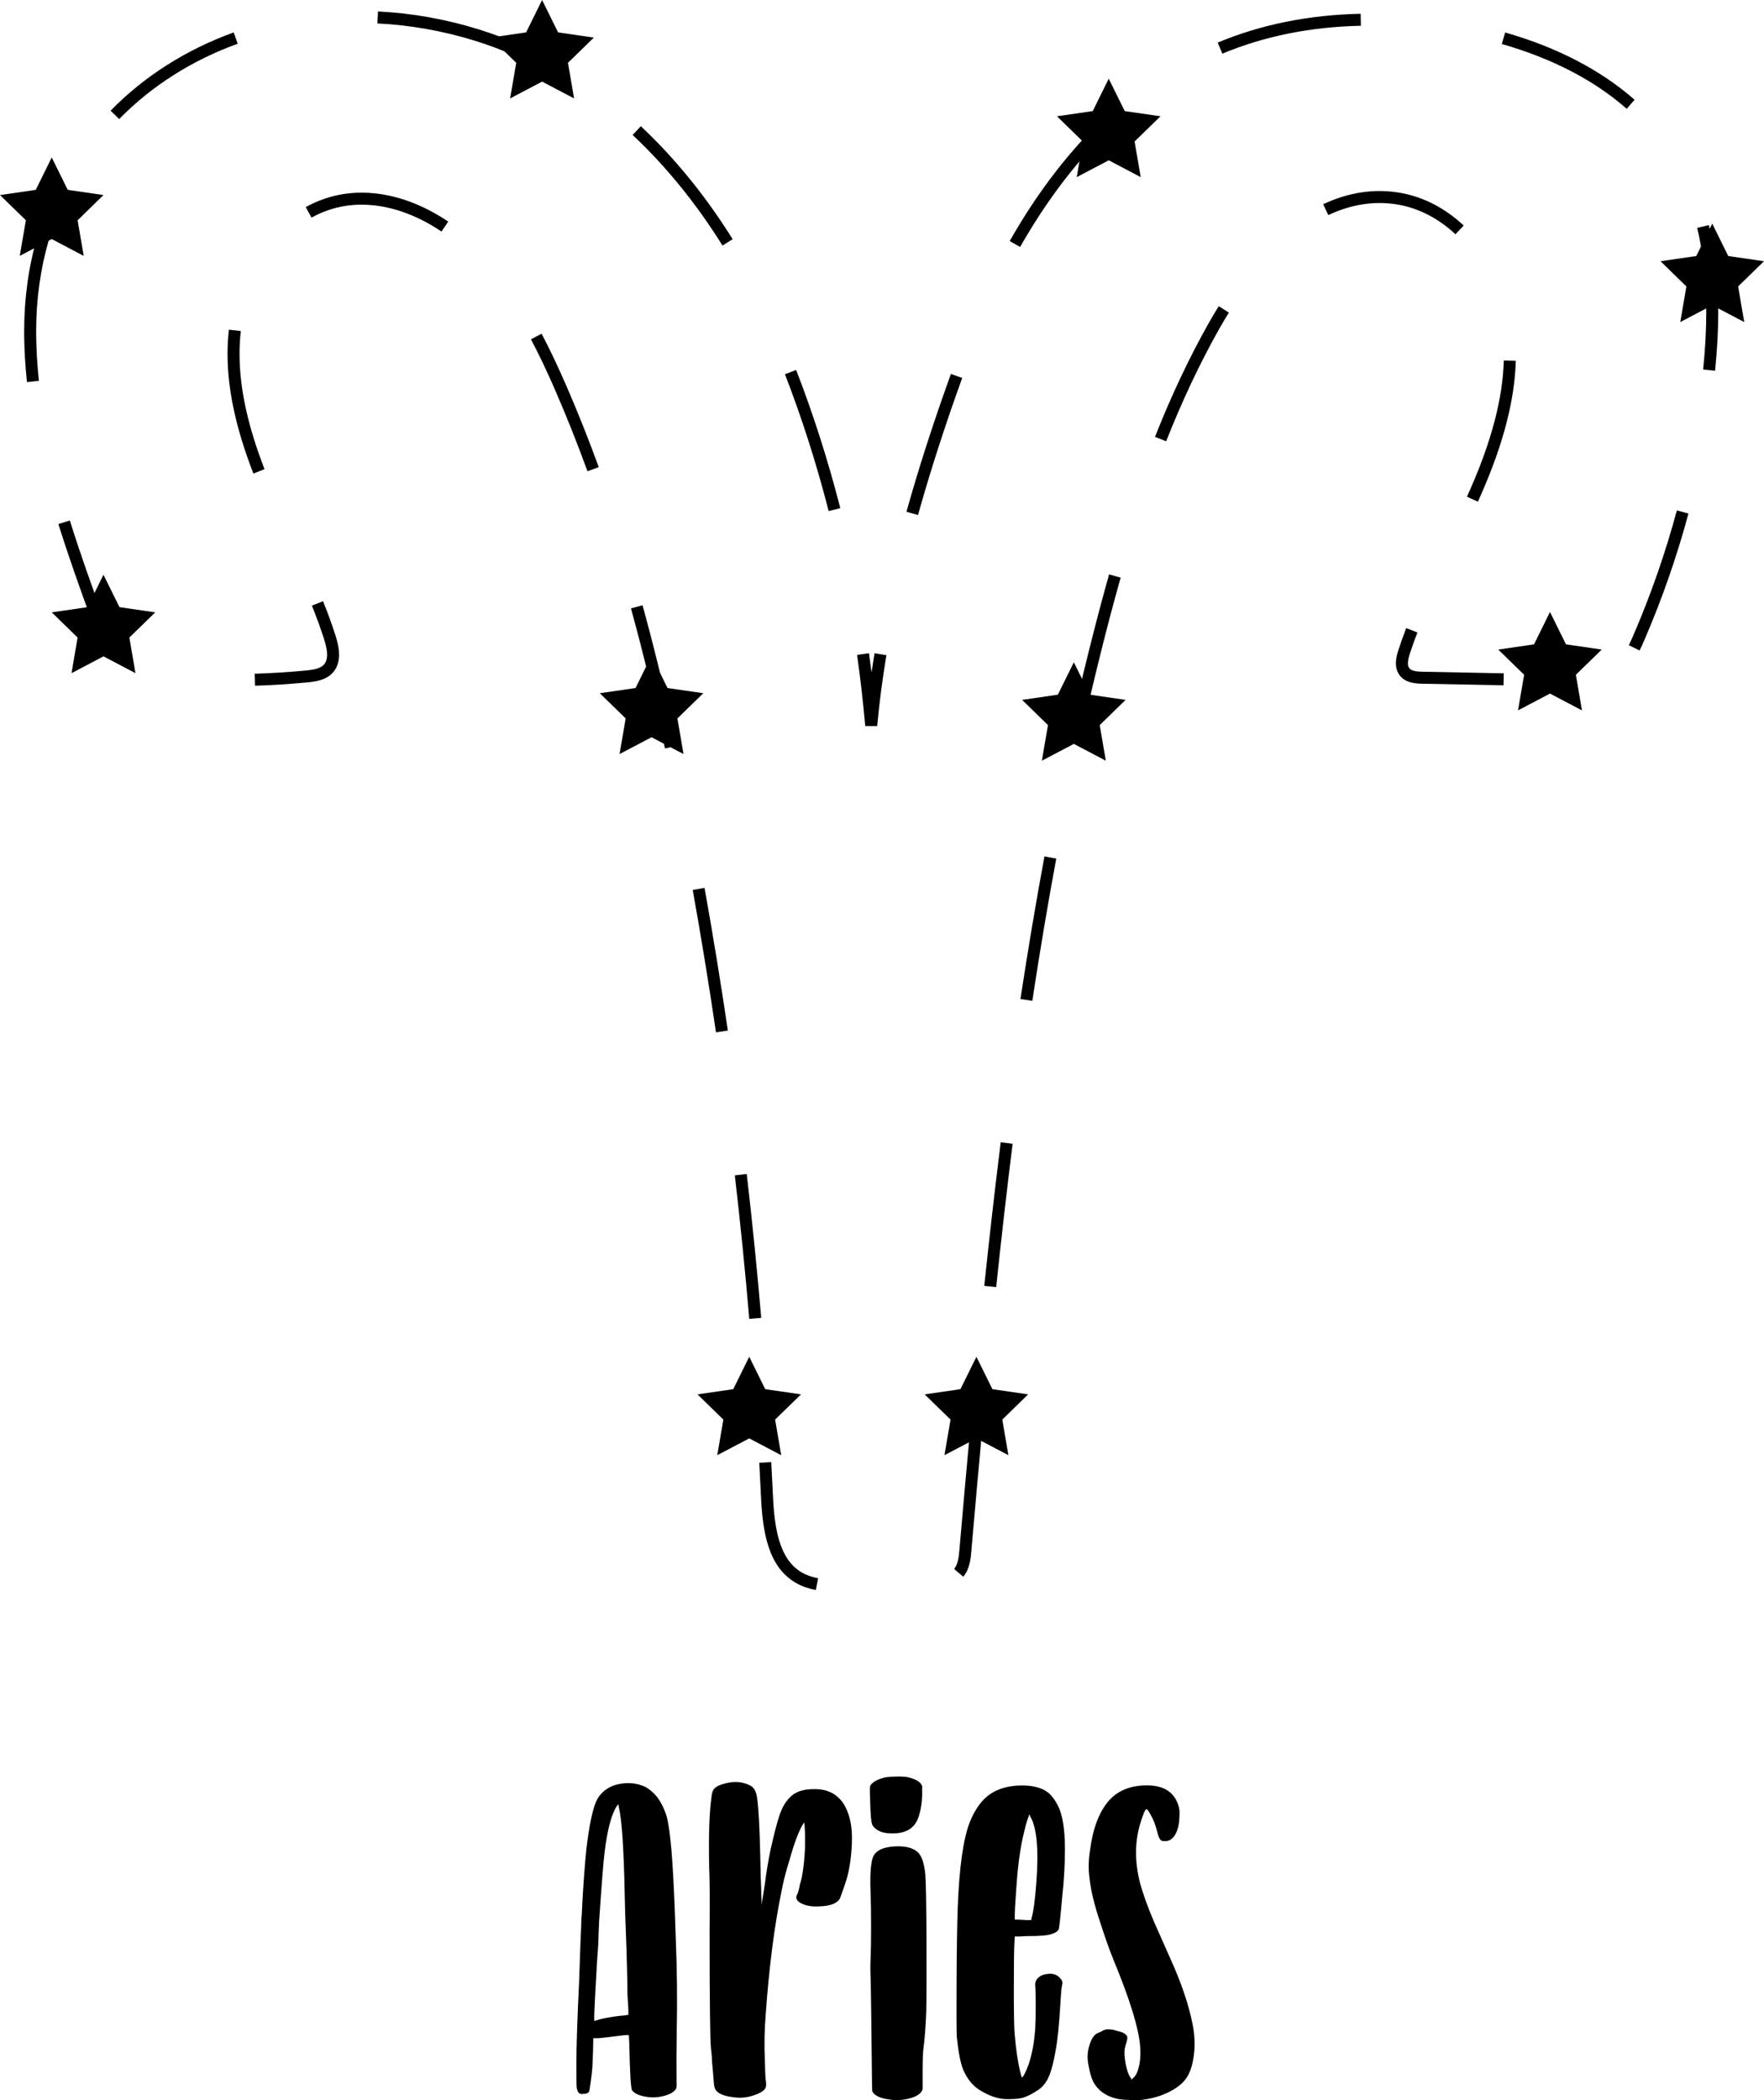 <?xml version="1.0" encoding="utf-8"?>
<!-- Generator: Adobe Illustrator 17.0.0, SVG Export Plug-In . SVG Version: 6.00 Build 0)  -->
<!DOCTYPE svg PUBLIC "-//W3C//DTD SVG 1.1//EN" "http://www.w3.org/Graphics/SVG/1.1/DTD/svg11.dtd">
<svg version="1.1" id="Layer_1" xmlns="http://www.w3.org/2000/svg" xmlns:xlink="http://www.w3.org/1999/xlink" x="0px" y="0px"
	 width="151.202px" height="180px" viewBox="0 0 151.202 180" enable-background="new 0 0 151.202 180" xml:space="preserve">
<g>
	<g>
		<path d="M75.188,62.234l-1.024-0.002c-0.178-2.024-0.413-4.077-0.699-6.102l1.018-0.144c0.077,0.549,0.151,1.101,0.221,1.653
			c0.08-0.547,0.166-1.098,0.258-1.65l1.015,0.168C75.633,58.233,75.367,60.277,75.188,62.234z"/>
		<path d="M69.93,136.28c-0.647-0.125-1.195-0.317-1.676-0.59c-2.418-1.373-2.884-4.378-3.026-7.421
			c-0.045-0.965-0.094-1.93-0.146-2.895l1.027-0.056c0.052,0.969,0.101,1.936,0.146,2.903c0.129,2.749,0.522,5.449,2.506,6.575
			c0.382,0.216,0.827,0.372,1.363,0.474L69.93,136.28z M82.568,135.141l-0.785-0.665c0.32-0.379,0.397-0.984,0.452-1.624
			c0.298-3.438,0.603-6.877,0.92-10.315l1.024,0.094c-0.317,3.436-0.622,6.873-0.92,10.309
			C83.206,133.555,83.127,134.481,82.568,135.141z M64.224,113.041c-0.347-4.083-0.764-8.222-1.238-12.301l1.021-0.118
			c0.475,4.089,0.893,8.239,1.241,12.333L64.224,113.041z M85.388,110.32l-1.022-0.108c0.465-4.412,0.927-8.439,1.411-12.309
			l1.02,0.129C86.314,101.894,85.853,105.913,85.388,110.32z M61.371,88.482c-0.599-4.061-1.27-8.167-1.993-12.202l1.012-0.182
			c0.725,4.046,1.397,8.162,1.998,12.233L61.371,88.482z M88.485,85.78l-1.016-0.155c0.642-4.221,1.334-8.333,2.058-12.223
			l1.01,0.188C89.816,77.469,89.126,81.571,88.485,85.78z M57,64.148c-0.937-4.352-1.891-8.276-2.916-11.999l0.991-0.273
			c1.03,3.742,1.989,7.686,2.93,12.056L57,64.148z M93.032,61.487l-1.002-0.228c0.506-2.226,1.041-4.454,1.593-6.621
			c0.491-1.938,0.964-3.706,1.445-5.407l0.99,0.28c-0.479,1.692-0.95,3.451-1.439,5.379C94.07,57.05,93.536,59.27,93.032,61.487z
			 M21.863,58.773l-0.031-1.028c1.475-0.045,2.961-0.139,4.417-0.279c0.586-0.057,1.186-0.142,1.51-0.495
			c0.187-0.205,0.278-0.486,0.278-0.859c0-0.352-0.083-0.782-0.253-1.313c-0.295-0.92-0.638-1.866-1.049-2.889l0.954-0.384
			c0.421,1.047,0.772,2.015,1.074,2.959c0.206,0.643,0.302,1.16,0.302,1.626c0,0.633-0.184,1.155-0.548,1.553
			c-0.57,0.622-1.419,0.752-2.17,0.824C24.869,58.631,23.36,58.727,21.863,58.773z M128.875,58.738l-6.939-0.136
			c-0.497-0.01-1.422-0.028-1.948-0.701c-0.224-0.286-0.337-0.64-0.337-1.053c0-0.425,0.119-0.846,0.224-1.165
			c0.204-0.622,0.425-1.237,0.659-1.847l0.96,0.369c-0.228,0.594-0.443,1.193-0.641,1.798c-0.081,0.247-0.174,0.566-0.174,0.846
			c0,0.18,0.039,0.318,0.118,0.42c0.198,0.253,0.674,0.297,1.159,0.306l6.939,0.136L128.875,58.738z M9.577,56.591
			c-0.782-0.927-1.231-2.057-1.695-3.331c-0.965-2.65-1.982-5.476-2.877-8.344l0.981-0.306c0.889,2.847,1.901,5.661,2.862,8.299
			c0.43,1.18,0.842,2.222,1.515,3.02L9.577,56.591z M140.538,55.756l-0.922-0.457c0.135-0.271,0.257-0.548,0.376-0.821
			c1.499-3.467,2.757-7.077,3.742-10.731l0.992,0.267c-0.996,3.702-2.271,7.36-3.79,10.872
			C140.811,55.175,140.681,55.468,140.538,55.756z M78.688,44.141l-0.99-0.277c1.045-3.741,2.328-7.717,3.811-11.816l0.966,0.349
			C81.001,36.472,79.727,40.424,78.688,44.141z M71.03,43.807c-1.037-4.046-2.298-7.992-3.747-11.727l0.959-0.372
			c1.463,3.773,2.736,7.758,3.784,11.844L71.03,43.807z M126.677,42.999l-0.936-0.424l0.28-0.63
			c1.844-4.193,2.786-7.807,2.879-11.047l1.028,0.03c-0.098,3.375-1.067,7.114-2.965,11.431L126.677,42.999z M21.72,40.587
			c-1.491-3.831-2.216-7.184-2.216-10.252c0-0.704,0.039-1.403,0.115-2.076l1.021,0.116c-0.072,0.634-0.108,1.293-0.108,1.959
			c0,2.937,0.702,6.169,2.145,9.879L21.72,40.587z M50.356,40.391c-0.861-2.362-1.781-4.675-2.735-6.873
			c-0.749-1.725-1.419-3.133-2.109-4.433l0.909-0.482c0.693,1.306,1.394,2.78,2.143,4.505c0.963,2.217,1.891,4.549,2.758,6.93
			L50.356,40.391z M99.956,37.822L99,37.443c1.407-3.551,2.909-6.735,4.593-9.731c0.276-0.489,0.566-0.979,0.872-1.466l0.872,0.546
			c-0.297,0.473-0.579,0.949-0.848,1.424C102.829,31.172,101.346,34.314,99.956,37.822z M2.312,32.751
			c-0.141-1.314-0.221-2.619-0.239-3.88L2.07,28.413c0-2.83,0.378-5.563,1.124-8.122l0.987,0.287
			c-0.718,2.467-1.083,5.103-1.083,7.835l0.004,0.444c0.017,1.228,0.096,2.501,0.233,3.784L2.312,32.751z M147.007,31.775
			l-1.022-0.104c0.181-1.768,0.268-3.386,0.268-4.945c0-2.62-0.262-5.041-0.778-7.193l1-0.24c0.535,2.231,0.806,4.732,0.806,7.433
			C147.281,28.32,147.192,29.972,147.007,31.775z M87.441,21.169l-0.894-0.507c2.189-3.859,4.711-7.217,7.496-9.981l0.725,0.73
			C92.049,14.108,89.584,17.392,87.441,21.169z M61.928,21.046c-2.247-3.603-4.838-6.792-7.702-9.478l0.704-0.75
			c2.928,2.748,5.576,6.006,7.87,9.684L61.928,21.046z M124.755,20.079c-1.44-1.352-3.136-2.229-4.905-2.539
			c-1.98-0.346-4.003-0.044-5.993,0.896l-0.44-0.93c2.183-1.031,4.419-1.363,6.61-0.979c1.968,0.344,3.846,1.313,5.432,2.802
			L124.755,20.079z M37.843,19.846c-1.555-1.05-4.005-2.303-6.849-2.304c-0.486,0-0.97,0.039-1.438,0.114
			c-0.985,0.159-1.945,0.494-2.855,0.995l-0.496-0.901c1.013-0.558,2.085-0.931,3.186-1.11c0.523-0.084,1.062-0.128,1.603-0.128
			c3.103,0.001,5.75,1.349,7.424,2.48L37.843,19.846z M10.215,10.205L9.479,9.487c2.859-2.933,6.508-5.252,10.551-6.706l0.347,0.968
			C16.481,5.151,12.967,7.383,10.215,10.205z M139.432,9.324c-2.786-2.447-6.386-4.315-10.701-5.552l0.283-0.988
			c4.463,1.278,8.196,3.219,11.096,5.768L139.432,9.324z M44.15,4.784c-1.116-0.495-2.266-0.926-3.419-1.284
			c-2.747-0.853-5.567-1.355-8.381-1.491l0.05-1.027c2.901,0.141,5.806,0.657,8.636,1.536c1.191,0.37,2.379,0.816,3.531,1.327
			L44.15,4.784z M104.774,4.6l-0.398-0.949c3.703-1.549,7.826-2.38,12.253-2.47l0.02,1.028C112.353,2.297,108.357,3.101,104.774,4.6
			z"/>
	</g>
	<polygon points="4.435,13.496 5.806,16.273 8.87,16.718 6.653,18.88 7.176,21.932 4.435,20.491 1.694,21.932 2.217,18.88 0,16.718 
		3.064,16.273 	"/>
	<polygon points="46.466,0 47.837,2.777 50.901,3.222 48.684,5.384 49.207,8.436 46.466,6.995 43.725,8.436 44.249,5.384 
		42.031,3.222 45.096,2.777 	"/>
	<polygon points="95.035,6.744 96.406,9.521 99.47,9.966 97.253,12.128 97.776,15.18 95.035,13.739 92.294,15.18 92.818,12.128 
		90.6,9.966 93.665,9.521 	"/>
	<polygon points="146.767,19.168 148.137,21.945 151.202,22.39 148.985,24.551 149.508,27.604 146.767,26.163 144.026,27.604 
		144.549,24.551 142.332,22.39 145.396,21.945 	"/>
	<polygon points="132.858,52.452 134.229,55.228 137.293,55.674 135.076,57.835 135.599,60.888 132.858,59.446 130.117,60.888 
		130.641,57.835 128.423,55.674 131.488,55.228 	"/>
	<polygon points="92.045,56.764 93.416,59.541 96.481,59.987 94.263,62.148 94.786,65.2 92.045,63.759 89.304,65.2 89.828,62.148 
		87.61,59.987 90.675,59.541 	"/>
	<polygon points="83.694,116.29 85.065,119.066 88.129,119.512 85.912,121.673 86.435,124.725 83.694,123.284 80.953,124.725 
		81.477,121.673 79.259,119.512 82.324,119.066 	"/>
	<polygon points="64.221,116.29 65.592,119.066 68.656,119.512 66.439,121.673 66.962,124.725 64.221,123.284 61.48,124.725 
		62.004,121.673 59.786,119.512 62.851,119.066 	"/>
	<polygon points="55.847,56.194 57.217,58.971 60.282,59.416 58.064,61.577 58.588,64.63 55.847,63.189 53.106,64.63 53.629,61.577 
		51.411,59.416 54.476,58.971 	"/>
	<polygon points="8.87,49.262 10.241,52.039 13.305,52.484 11.088,54.646 11.611,57.698 8.87,56.257 6.129,57.698 6.653,54.646 
		4.435,52.484 7.5,52.039 	"/>
</g>
<g>
	<path d="M57.929,166.327c0.103,2.476,0.13,5.083,0.078,7.82c-0.026,1.721-0.033,2.933-0.02,3.637
		c0.013,0.703,0.006,1.108-0.019,1.212c-0.157,0.287-0.508,0.502-1.056,0.645c-0.547,0.144-1.082,0.164-1.603,0.059
		c-0.573-0.104-0.952-0.287-1.134-0.548c-0.104-0.156-0.183-1.485-0.235-3.988l-0.039-0.743h-0.157
		c-0.104,0-0.463,0.039-1.074,0.117c-0.614,0.078-1.062,0.131-1.35,0.156h-0.469v0.117c0,0.547-0.026,1.356-0.078,2.424
		c-0.026,0.313-0.072,0.711-0.137,1.193c-0.065,0.483-0.111,0.762-0.138,0.84c-0.077,0.131-0.234,0.196-0.469,0.196
		c-0.183,0.026-0.312,0.007-0.391-0.058c-0.078-0.065-0.144-0.202-0.196-0.411c-0.026-0.131-0.039-0.808-0.039-2.033
		c0-1.46,0.078-3.832,0.235-7.117c0.052-1.355,0.09-2.463,0.117-3.324c0.051-1.095,0.078-1.772,0.078-2.032
		c0.025-0.183,0.051-0.626,0.077-1.33c0.104-1.825,0.222-3.389,0.352-4.693c0.234-1.929,0.508-3.271,0.821-4.028
		c0.312-0.704,0.86-1.186,1.642-1.446c0.912-0.261,1.772-0.209,2.581,0.156c0.338,0.183,0.665,0.457,0.977,0.821
		c0.366,0.469,0.652,1.043,0.861,1.72c0.313,1.122,0.547,3.885,0.704,8.29C57.876,164.632,57.903,165.414,57.929,166.327z
		 M53.744,172.701h0.117v-0.47c-0.026-0.417-0.052-0.847-0.078-1.29c0-0.572-0.013-1.315-0.039-2.228
		c-0.026-1.147-0.065-2.346-0.116-3.597c-0.027-0.521-0.053-1.395-0.078-2.62c-0.078-4.015-0.248-6.556-0.509-7.625l-0.038-0.235
		l-0.157,0.196c-0.444,0.704-0.782,1.994-1.017,3.871c-0.104,0.808-0.26,2.776-0.469,5.904c-0.026,0.47-0.052,1.135-0.078,1.994
		c-0.052,0.782-0.091,1.343-0.117,1.682c-0.156,2.633-0.234,4.262-0.234,4.887c0,0.026,0.025,0.039,0.078,0.039l0.078-0.039
		c0.13-0.026,0.221-0.052,0.273-0.078c0.495-0.131,1.082-0.235,1.759-0.313C53.484,172.753,53.692,172.727,53.744,172.701z"/>
	<path d="M72.943,156.395c0.103,0.679,0.11,1.505,0.019,2.483c-0.091,0.977-0.254,1.806-0.489,2.482
		c-0.287,0.861-0.456,1.33-0.508,1.408c-0.261,0.392-0.834,0.6-1.72,0.626c-0.366,0.026-0.698,0.007-0.997-0.058
		c-0.3-0.065-0.541-0.163-0.723-0.293c-0.183-0.131-0.274-0.274-0.274-0.431c0-0.051,0.052-0.195,0.157-0.43
		c0.078-0.26,0.13-0.482,0.156-0.665c0.052-0.157,0.104-0.351,0.157-0.586c0.131-0.651,0.221-1.447,0.274-2.385
		c0.025-0.886,0.013-1.616-0.039-2.19l-0.039-0.156l-0.117,0.195c-0.366,0.626-0.743,1.643-1.134,3.05
		c-0.313,0.991-0.547,1.916-0.704,2.777c-0.6,2.946-1.043,6.426-1.33,10.441c-0.104,1.303-0.131,2.555-0.078,3.754
		c0.026,1.095,0.052,1.707,0.078,1.838c0.052,0.312,0.052,0.534,0,0.665c-0.104,0.261-0.444,0.482-1.016,0.665
		c-0.574,0.209-1.187,0.261-1.838,0.156c-0.808-0.103-1.304-0.338-1.486-0.703c-0.052-0.104-0.091-0.319-0.117-0.646
		c-0.026-0.325-0.052-0.658-0.078-0.997c-0.052-0.469-0.078-0.821-0.078-1.055c-0.026-0.313-0.052-0.56-0.078-0.743
		c-0.077-0.756-0.116-4.092-0.116-10.01c0.025-2.737,0.012-4.614-0.039-5.63c-0.053-2.607,0.012-4.575,0.195-5.905
		c0.026-0.365,0.117-0.626,0.274-0.782c0.157-0.157,0.43-0.286,0.821-0.391c0.833-0.235,1.577-0.182,2.228,0.157
		c0.313,0.156,0.508,0.495,0.586,1.016c0.131,0.887,0.221,2.542,0.274,4.966c0.025,1.46,0.052,2.385,0.078,2.777
		c0,0.391,0.012,0.756,0.039,1.095v0.391l0.039-0.273c0.025-0.131,0.103-0.626,0.234-1.486c0.131-1.042,0.299-2.059,0.508-3.05
		c0.287-1.277,0.534-2.228,0.743-2.854c0.209-0.652,0.508-1.174,0.9-1.565c0.417-0.443,1.042-0.678,1.877-0.704
		c0.521-0.025,0.964,0.026,1.33,0.157c0.495,0.157,0.925,0.469,1.29,0.938C72.565,154.962,72.812,155.614,72.943,156.395z"/>
	<path d="M76.305,157.138c-0.73-0.025-1.238-0.26-1.525-0.704c-0.104-0.208-0.17-0.899-0.195-2.073
		c-0.026-0.651-0.033-1.041-0.02-1.173c0.013-0.13,0.084-0.247,0.215-0.351c0.183-0.182,0.509-0.338,0.978-0.469
		c0.182-0.052,0.521-0.084,1.016-0.098c0.495-0.013,0.848,0.007,1.056,0.059c0.547,0.131,0.912,0.312,1.095,0.547l0.117,0.196v0.82
		c-0.026,0.756-0.144,1.408-0.352,1.955C78.352,156.76,77.557,157.19,76.305,157.138z M79.316,160.658
		c0.052,0.703,0.084,2.515,0.098,5.435c0.012,2.92,0.006,5.031-0.02,6.334c-0.052,1.303-0.131,2.334-0.234,3.089
		c-0.053,0.339-0.078,1.03-0.078,2.073c0,0.756,0,1.206,0,1.349c0,0.144-0.026,0.242-0.078,0.293
		c-0.157,0.287-0.535,0.502-1.134,0.646c-0.601,0.144-1.174,0.163-1.721,0.058c-0.73-0.103-1.186-0.325-1.369-0.665
		c-0.026-0.078-0.038-0.404-0.038-0.977c-0.053-5.083-0.092-7.977-0.117-8.681c-0.026-0.677-0.026-1.29,0-1.838
		c0.025-0.521,0.039-1.388,0.039-2.6c0-1.212-0.014-2.144-0.039-2.796c-0.053-1.199-0.026-2.098,0.078-2.698
		c0.051-0.391,0.169-0.678,0.351-0.861c0.313-0.338,0.88-0.527,1.701-0.566c0.821-0.039,1.44,0.111,1.857,0.45
		C78.977,158.99,79.211,159.64,79.316,160.658z"/>
	<path d="M89.834,169.181c0.443-0.052,0.794,0.078,1.055,0.392c0.157,0.156,0.209,0.338,0.157,0.547
		c-0.053,0.156-0.104,0.704-0.157,1.642c-0.104,1.773-0.235,3.076-0.391,3.91c-0.183,1.095-0.405,1.916-0.665,2.463
		c-0.235,0.469-0.547,0.821-0.939,1.055c-0.469,0.313-0.899,0.522-1.29,0.626c-0.209,0.053-0.521,0.085-0.938,0.098
		c-0.418,0.013-0.743-0.006-0.978-0.059c-0.547-0.103-1.134-0.351-1.759-0.743c-0.573-0.365-1.03-0.938-1.369-1.72
		c-0.234-0.573-0.417-1.511-0.547-2.815c-0.026-0.6-0.033-2.215-0.019-4.849c0.012-2.632,0.045-4.705,0.097-6.217
		c0.13-3.493,0.482-5.956,1.055-7.39c0.365-0.886,0.821-1.578,1.369-2.073c0.782-0.678,1.812-1.016,3.089-1.016
		c1.042,0,1.825,0.234,2.347,0.703c0.286,0.287,0.521,0.614,0.703,0.978c0.417,0.782,0.626,2.033,0.626,3.754
		c0,1.33-0.077,2.711-0.234,4.144c-0.157,1.773-0.261,2.698-0.313,2.777c-0.104,0.183-0.366,0.326-0.781,0.43
		c-0.183,0.053-0.574,0.092-1.174,0.117c-0.626,0-1.082,0.014-1.368,0.039h-0.431l-0.039,0.782
		c-0.026,0.573-0.039,1.864-0.039,3.871c0,2.06,0.026,3.324,0.078,3.793c0.104,1.225,0.26,2.281,0.469,3.167
		c0.052,0.209,0.091,0.351,0.117,0.43c0,0.026,0.013,0.039,0.039,0.039c0.131-0.078,0.326-0.469,0.586-1.173
		c0.287-0.886,0.47-1.903,0.547-3.05c0.026-0.417,0.039-1.075,0.039-1.975c0-0.899-0.013-1.452-0.039-1.661
		c-0.026-0.287,0.065-0.521,0.274-0.704C89.22,169.312,89.494,169.207,89.834,169.181z M86.979,164.333v0.195h0.313
		c0.103,0,0.325,0.014,0.665,0.039h0.43l0.039-0.195c0.157-0.521,0.286-1.473,0.391-2.855c0.235-2.919,0.065-4.861-0.508-5.826
		l-0.078-0.195l-0.078,0.234c-0.131,0.313-0.299,0.939-0.508,1.877c-0.261,1.251-0.444,2.737-0.547,4.458
		C87.018,163.082,86.979,163.838,86.979,164.333z"/>
	<path d="M102.228,173.521c0.209,1.043,0.222,2.06,0.039,3.05c-0.131,0.704-0.351,1.258-0.665,1.662
		c-0.312,0.405-0.781,0.763-1.407,1.075c-0.679,0.339-1.434,0.561-2.268,0.665c-0.234,0.026-0.566,0.033-0.997,0.02
		c-0.43-0.013-0.736-0.033-0.919-0.059c-0.964-0.157-1.681-0.573-2.15-1.251c-0.235-0.338-0.418-0.873-0.547-1.603
		c-0.132-0.6-0.117-1.16,0.038-1.682c0.104-0.391,0.235-0.677,0.392-0.86c0.103-0.157,0.273-0.274,0.508-0.352
		c0.078-0.025,0.157-0.064,0.235-0.117c0.208-0.13,0.469-0.169,0.781-0.116c0.104,0,0.222,0.026,0.352,0.077
		c0.078,0.027,0.221,0.066,0.43,0.117c0.26,0.078,0.443,0.196,0.547,0.352c0.052,0.104,0.039,0.287-0.039,0.547
		c-0.077,0.209-0.131,0.405-0.156,0.586c-0.027,0.235-0.02,0.515,0.019,0.84c0.039,0.326,0.104,0.646,0.196,0.958
		c0.09,0.313,0.202,0.547,0.332,0.704l0.039,0.117l0.156-0.157c0.209-0.182,0.366-0.495,0.47-0.938
		c0.13-0.495,0.169-1.081,0.117-1.76c-0.132-1.59-0.9-4.079-2.308-7.468c-0.366-0.912-0.73-1.941-1.095-3.089
		c-0.522-1.537-0.834-2.828-0.939-3.871c-0.104-0.729-0.091-1.511,0.039-2.346c0.235-1.851,0.756-3.259,1.565-4.224
		c0.729-0.86,1.746-1.315,3.05-1.368c0.547-0.026,1.029,0.026,1.447,0.156c0.807,0.261,1.33,0.834,1.564,1.721
		c0.052,0.209,0.065,0.495,0.039,0.86c-0.026,0.652-0.156,1.161-0.391,1.525c-0.209,0.339-0.483,0.508-0.821,0.508
		c-0.131,0-0.222-0.006-0.273-0.019c-0.053-0.013-0.104-0.052-0.157-0.117c-0.052-0.065-0.097-0.15-0.137-0.254
		c-0.039-0.104-0.085-0.261-0.138-0.47c-0.078-0.286-0.156-0.533-0.234-0.742c-0.104-0.261-0.229-0.515-0.372-0.763
		c-0.144-0.247-0.242-0.372-0.293-0.372c-0.104,0-0.261,0.339-0.47,1.017c-0.547,1.642-0.573,3.428-0.077,5.356
		c0.26,0.939,0.651,2.02,1.173,3.246c0.26,0.6,0.716,1.63,1.369,3.089C101.238,169.885,101.89,171.801,102.228,173.521z"/>
</g>
</svg>
